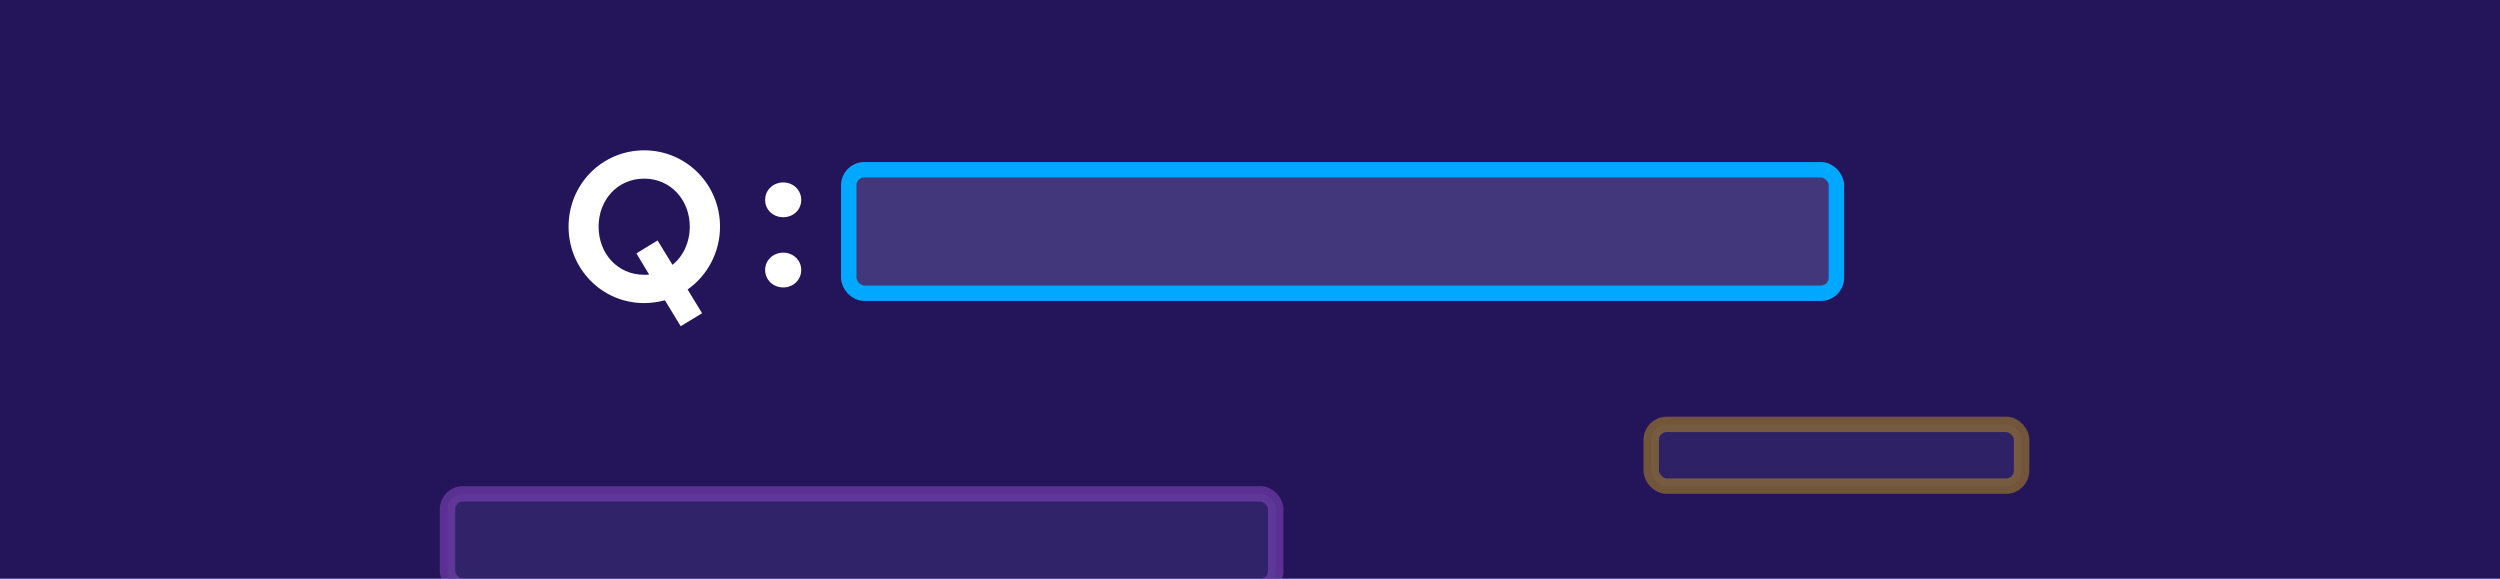 <?xml version="1.0" encoding="UTF-8"?>
<svg width="324px" height="75px" viewBox="0 0 324 75" version="1.1" xmlns="http://www.w3.org/2000/svg" xmlns:xlink="http://www.w3.org/1999/xlink">
    <!-- Generator: Sketch 50.2 (55047) - http://www.bohemiancoding.com/sketch -->
    <title>Form view 02</title>
    <desc>Created with Sketch.</desc>
    <defs></defs>
    <g id="Form-view-02" stroke="none" stroke-width="1" fill="none" fill-rule="evenodd">
        <rect id="Rectangle-8" fill="#24155B" x="0" y="0" width="324" height="75"></rect>
        <g id="Q-small" opacity="0.7" transform="translate(-39, 2)" fill="#42377B" fill-rule="nonzero" stroke-width="2">
            <rect id="Rectangle-Copy" stroke="#A358DF" opacity="0.6" x="97" y="62" width="107.333" height="12" rx="2"></rect>
            <rect id="Rectangle-Copy" stroke="#FFCC00" opacity="0.5" x="253" y="53" width="48" height="8" rx="2"></rect>
        </g>
        <g id="Q-large" transform="translate(73, 3)">
            <rect id="Rectangle-Copy" stroke="#00A9FF" stroke-width="2" fill="#42377B" fill-rule="nonzero" x="37" y="19" width="128" height="16" rx="2"></rect>
            <path d="M28.514,25.152 C27.226,25.152 26.162,24.228 26.162,22.912 C26.162,21.596 27.226,20.644 28.514,20.644 C29.774,20.644 30.838,21.596 30.838,22.912 C30.838,24.228 29.774,25.152 28.514,25.152 Z M28.514,34.252 C27.226,34.252 26.162,33.3 26.162,31.984 C26.162,30.696 27.226,29.744 28.514,29.744 C29.774,29.744 30.838,30.696 30.838,31.984 C30.838,33.3 29.774,34.252 28.514,34.252 Z" id=":" fill="#FFFFFF"></path>
            <path d="M20.314,26.368 C20.314,29.728 18.662,32.724 16.114,34.516 L17.99,37.596 L15.218,39.276 L13.174,35.916 C12.306,36.14 11.41,36.28 10.486,36.28 C4.998,36.28 0.686,31.828 0.686,26.368 C0.686,20.908 4.998,16.484 10.486,16.484 C15.946,16.484 20.314,20.908 20.314,26.368 Z M10.486,32.612 C10.71,32.612 10.934,32.612 11.13,32.584 L9.478,29.84 L12.222,28.16 L14.154,31.324 C15.554,30.204 16.394,28.412 16.394,26.368 C16.394,22.924 13.93,20.152 10.486,20.152 C7.014,20.152 4.578,22.924 4.578,26.368 C4.578,29.84 7.014,32.612 10.486,32.612 Z" id="Q" fill="#FFFFFF"></path>
        </g>
    </g>
</svg>